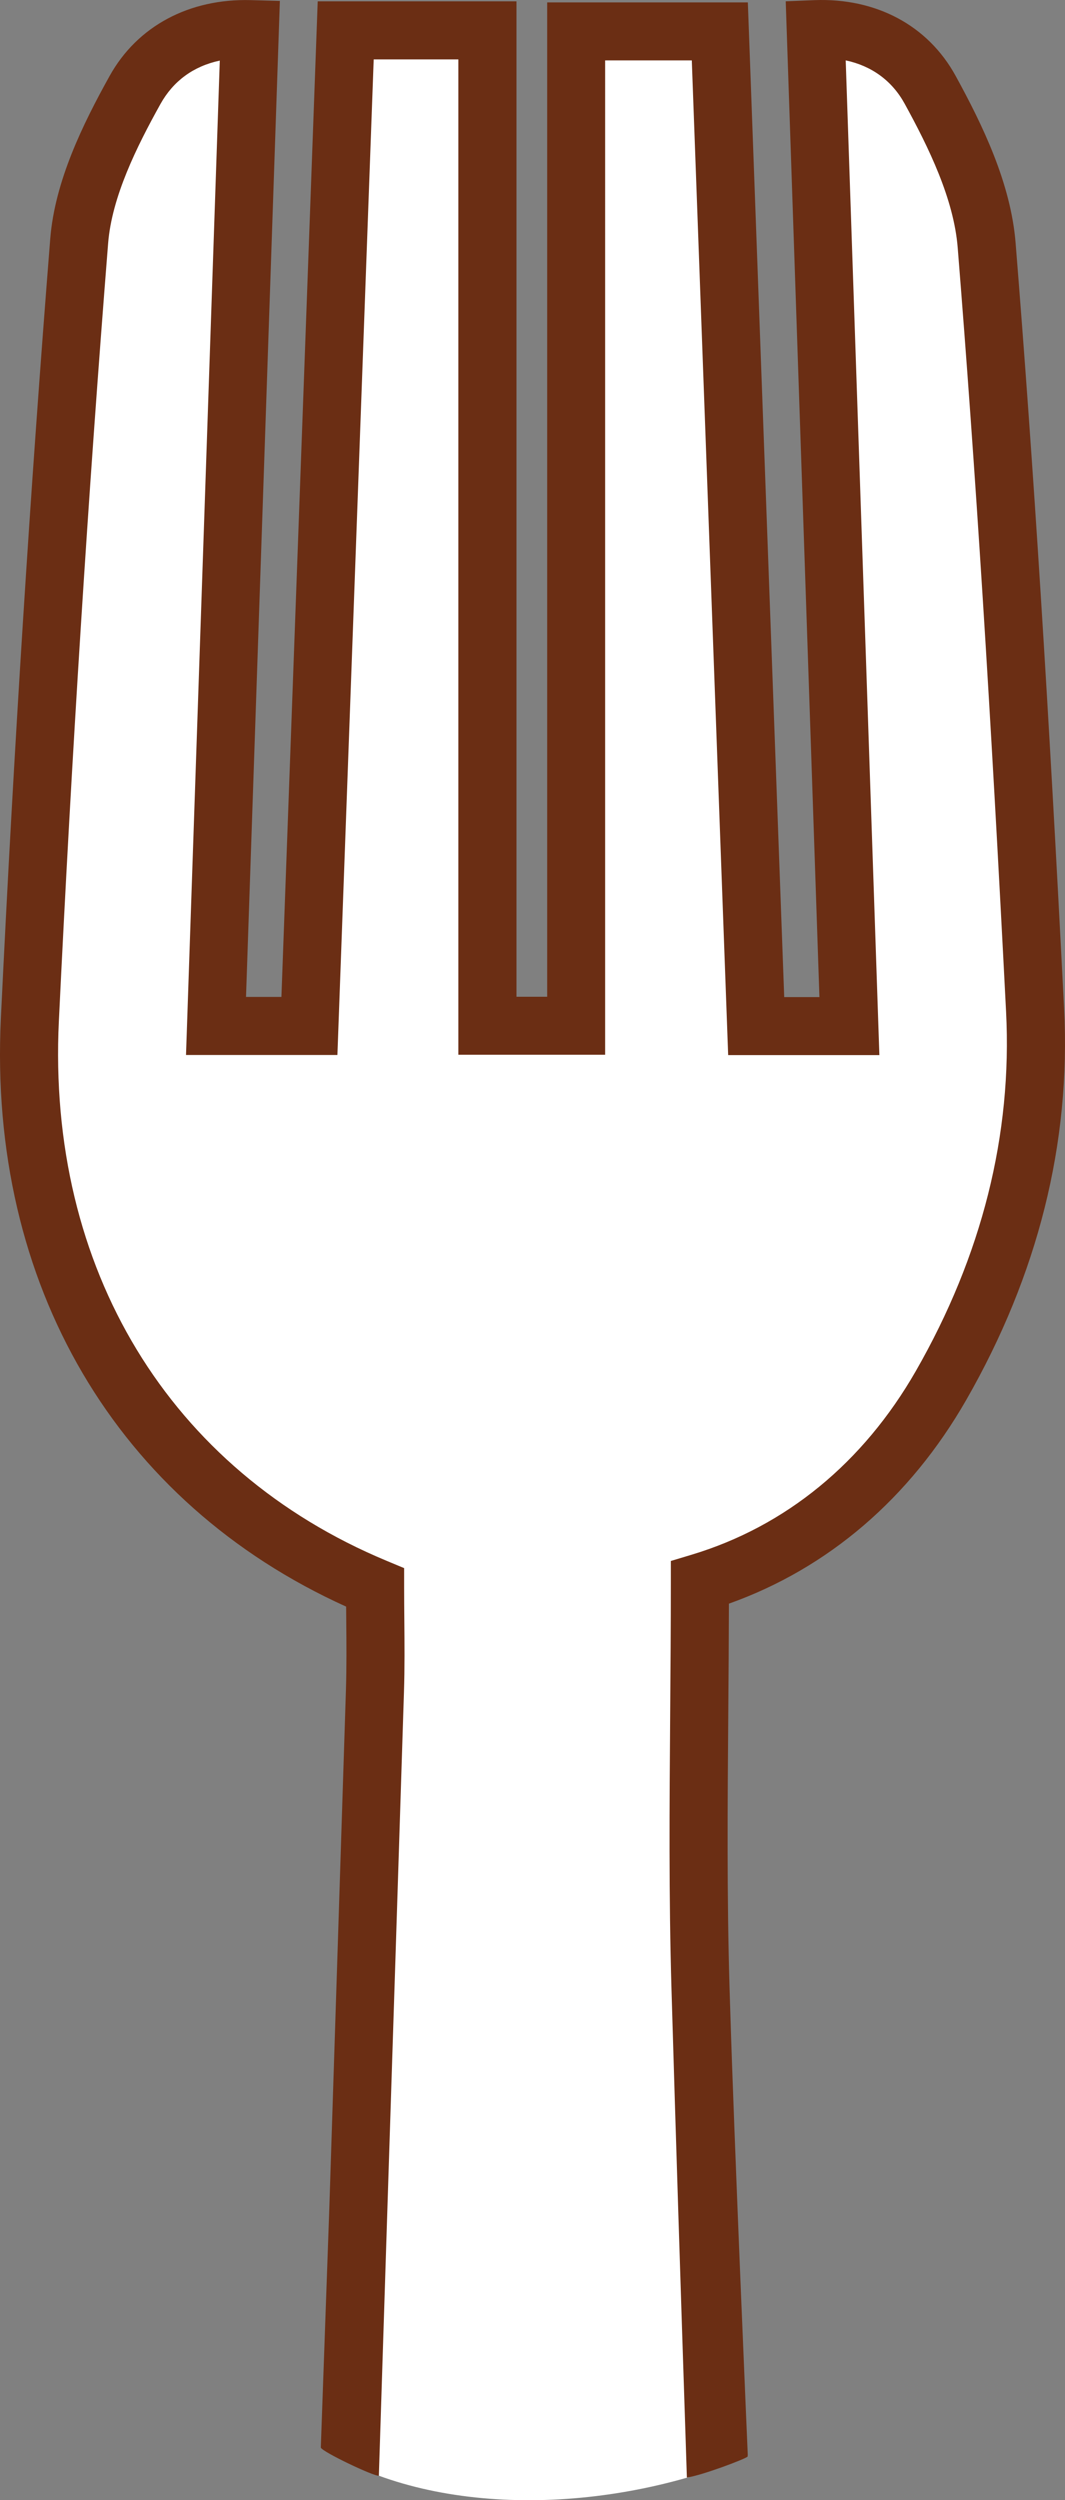 <svg version="1.1" id="图层_1" x="0px" y="0px" width="55.05px" height="129.136px" viewBox="0 0 55.05 129.136" enable-background="new 0 0 55.05 129.136" xml:space="preserve" xmlns="http://www.w3.org/2000/svg" xmlns:xlink="http://www.w3.org/1999/xlink" xmlns:xml="http://www.w3.org/XML/1998/namespace">
  <rect x="0" y="0" width="55.05" height="129.136" fill="#808080" stroke="none"/>
  <g>
    <path fill="#FFFFFF" d="M53.501,52.171c-0.672-13.179-1.446-26.356-2.504-39.508c-0.221-2.752-1.561-5.551-2.924-8.033
		c-1.091-1.985-3.144-3.24-5.915-3.129c0.582,17.176,1.16,34.252,1.744,51.494c-1.676,0-3.121,0-4.818,0
		c-0.386-10.542-1.154-31.527-1.154-31.527l-0.379-10.36c0,0-0.231-6.326-0.347-9.49c-2.58,0-4.892,0-7.425,0
		c0,1.419,0,2.831,0,4.248h0.001v21.485c0,8.532,0,17.061,0,25.628c-1.577,0-2.93,0-4.587,0c0-8.683,0-17.322,0-25.941V6.188
		c0-1.539,0-3.079,0-4.619c-2.562,0-4.819,0-7.322,0c-0.627,17.174-1.25,34.248-1.877,51.422c-1.717,0-3.162,0-4.828,0
		c0.585-17.18,1.164-34.189,1.752-51.487c-2.78-0.078-4.829,1.154-5.936,3.143c-1.341,2.408-2.675,5.129-2.888,7.804
		C3.028,25.839,2.19,39.249,1.544,52.665c-0.65,13.5,6.148,24.453,17.845,29.329c0,1.769,0.05,3.567-0.007,5.361
		c-0.406,12.723-2.743,39.091-2.743,39.091c5.736,3.594,14.801,3.434,22.017,0.428c0,0-2.224-16.474-2.45-24.22
		c-0.201-6.892-0.031-13.794-0.031-20.917c5.232-1.573,9.535-5.072,12.465-10.181C52.075,65.567,53.852,59.065,53.501,52.171z" class="color c1"/>
    <path fill="#6B2E14" d="M37.74,103.607l-0.007-0.185h0.001c-0.008-0.269-0.017-0.538-0.025-0.807
		c-0.137-4.685-0.102-9.289-0.064-14.163c0.015-1.862,0.028-3.735,0.033-5.623c5.131-1.827,9.355-5.445,12.267-10.521
		c3.711-6.469,5.412-13.268,5.059-20.207c-0.808-15.832-1.58-28.031-2.507-39.553c-0.248-3.082-1.709-6.095-3.104-8.636
		c-1.434-2.609-4.116-4.024-7.289-3.905l-1.49,0.06l1.742,51.434h-1.82l-1.88-51.378H28.284v51.36h-1.587V0.069H16.423
		l-1.876,51.422h-1.83l1.75-51.443l-1.509-0.042C9.787-0.078,7.103,1.341,5.669,3.919C4.283,6.41,2.834,9.357,2.597,12.334
		C1.565,25.306,0.706,38.851,0.045,52.595c-0.662,13.745,5.992,25.03,17.847,30.387c0.002,0.237,0.004,0.474,0.006,0.712
		c0.011,1.189,0.021,2.419-0.017,3.616c-0.284,8.922-0.572,17.845-0.859,26.768l-0.439,12.34c0.082,0.227,2.787,1.511,3.001,1.453
		l0.438-13.699c0.288-8.923,0.575-17.846,0.859-26.769c0.041-1.258,0.029-2.52,0.019-3.739c-0.005-0.559-0.01-1.115-0.01-1.67v-1
		l-0.923-0.385C8.755,75.935,2.428,65.516,3.043,52.737C3.704,39.024,4.56,25.509,5.589,12.57c0.191-2.403,1.474-4.985,2.703-7.194
		c0.667-1.197,1.713-1.958,3.069-2.246L9.615,54.49h7.826l1.876-51.422h4.376v51.41h7.587V3.119h4.479l1.88,51.378h7.816
		l-1.74-51.378c1.338,0.283,2.394,1.05,3.045,2.235c1.242,2.262,2.54,4.913,2.743,7.431c0.924,11.491,1.695,23.663,2.501,39.465
		c0.324,6.355-1.245,12.601-4.664,18.563c-2.723,4.746-6.731,8.027-11.596,9.49l-1.068,0.321v1.115c0,2.249-0.017,4.476-0.034,6.688
		c-0.037,4.902-0.072,9.533,0.066,14.273c0.227,7.748,0.476,15.495,0.731,23.242l0.066,2.023c0.756-0.103,3.06-0.968,3.151-1.091
		C38.656,126.874,37.939,110.326,37.74,103.607z" class="color c2"/>
  </g>
</svg>